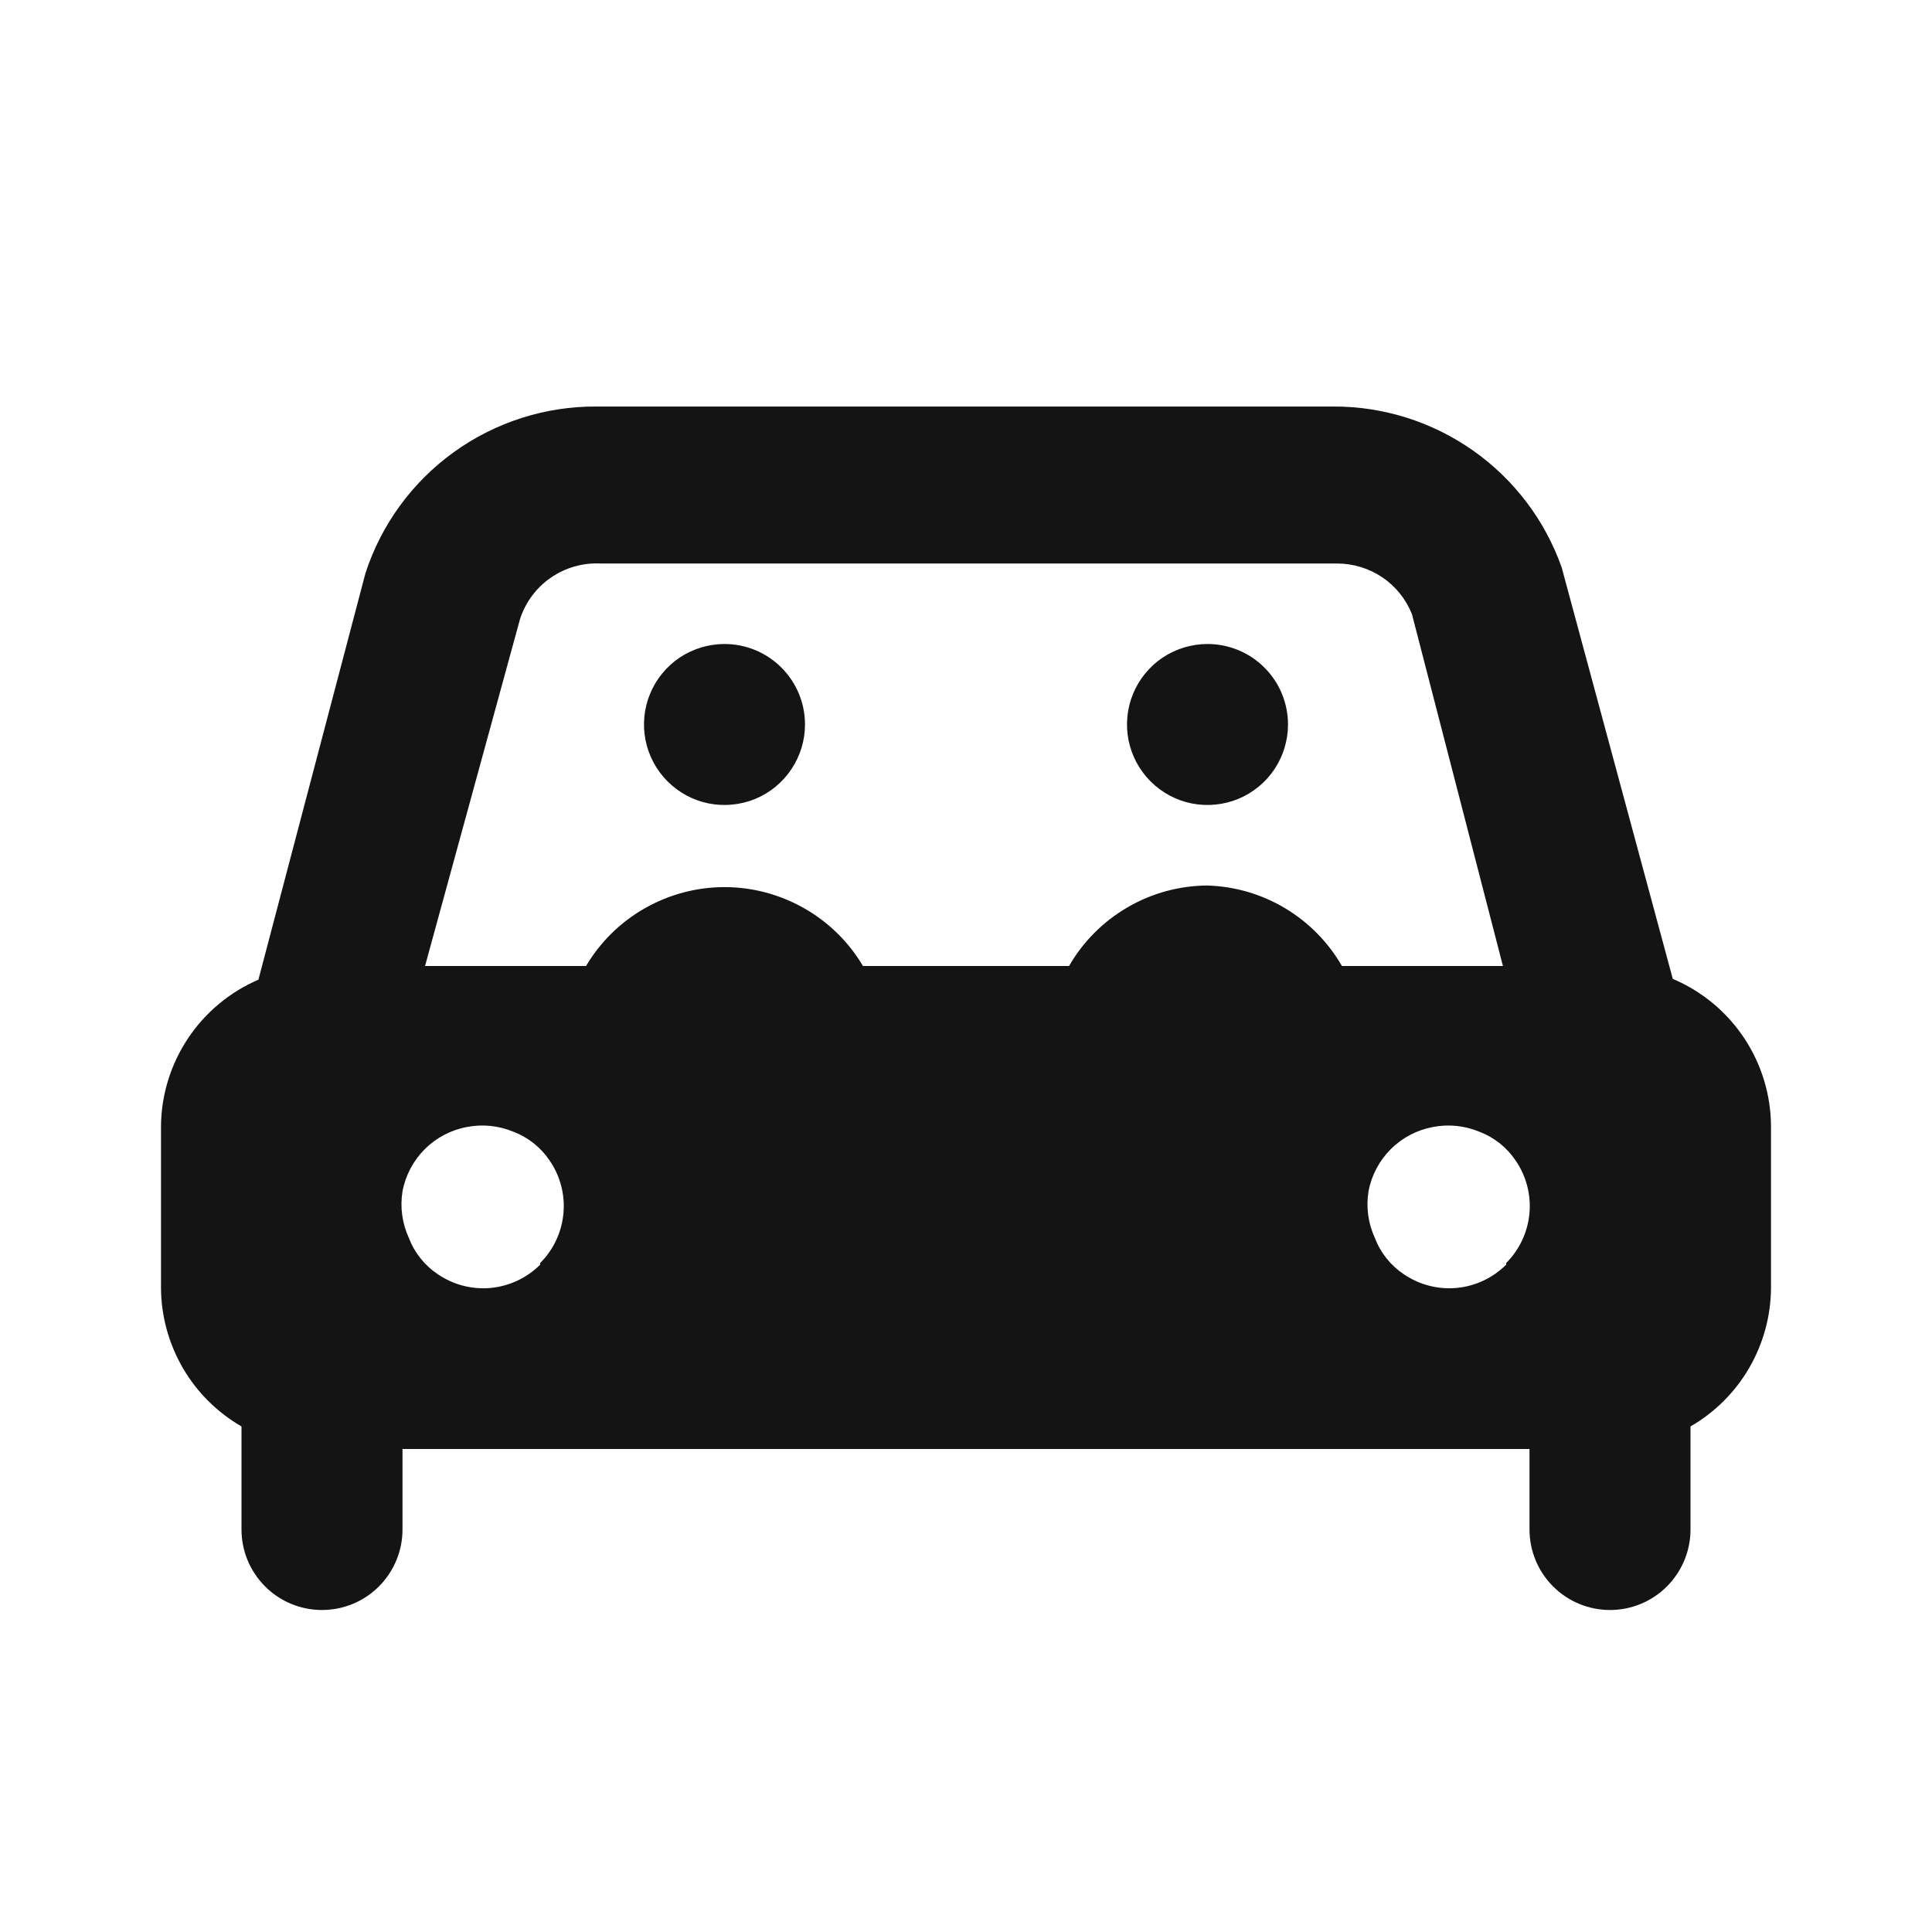 <svg width="24" height="24" viewBox="0 0 24 24" fill="none" xmlns="http://www.w3.org/2000/svg">
<path d="M9 8C8.802 8 8.609 8.059 8.444 8.168C8.28 8.278 8.152 8.434 8.076 8.617C8 8.8 7.981 9.001 8.019 9.195C8.058 9.389 8.153 9.567 8.293 9.707C8.433 9.847 8.611 9.942 8.805 9.981C8.999 10.019 9.2 9.999 9.383 9.924C9.565 9.848 9.722 9.72 9.831 9.555C9.941 9.391 10 9.198 10 9C10 8.735 9.895 8.48 9.707 8.293C9.52 8.105 9.265 8 9 8ZM20.78 12.16L19.4 7.05C19.193 6.463 18.808 5.955 18.299 5.597C17.79 5.239 17.182 5.047 16.56 5.05H7.41C6.774 5.046 6.153 5.245 5.637 5.617C5.121 5.989 4.737 6.515 4.54 7.12L3.21 12.17C2.852 12.324 2.547 12.579 2.332 12.904C2.117 13.229 2.001 13.61 2 14V16C2.002 16.349 2.096 16.691 2.271 16.993C2.446 17.295 2.698 17.545 3 17.72V19C3 19.265 3.105 19.519 3.293 19.707C3.48 19.895 3.735 20 4 20C4.265 20 4.52 19.895 4.707 19.707C4.895 19.519 5 19.265 5 19V18H19V19C19 19.265 19.105 19.519 19.293 19.707C19.48 19.895 19.735 20 20 20C20.265 20 20.52 19.895 20.707 19.707C20.895 19.519 21 19.265 21 19V17.72C21.302 17.545 21.554 17.295 21.729 16.993C21.904 16.691 21.998 16.349 22 16V14C22 13.607 21.884 13.223 21.667 12.896C21.45 12.569 21.142 12.313 20.78 12.16ZM6.71 15.71C6.545 15.875 6.328 15.977 6.097 15.999C5.865 16.021 5.633 15.961 5.44 15.83C5.276 15.721 5.15 15.564 5.08 15.38C4.996 15.199 4.968 14.997 5 14.8C5.037 14.601 5.133 14.419 5.276 14.276C5.419 14.133 5.601 14.037 5.8 14C5.995 13.962 6.197 13.983 6.38 14.06C6.564 14.13 6.721 14.256 6.83 14.42C6.961 14.612 7.021 14.845 6.999 15.076C6.977 15.308 6.875 15.525 6.71 15.69V15.71ZM15 11C14.651 11.002 14.309 11.095 14.007 11.271C13.705 11.446 13.454 11.698 13.28 12H10.72C10.543 11.701 10.291 11.454 9.99 11.283C9.688 11.111 9.347 11.02 9 11.02C8.653 11.02 8.312 11.111 8.01 11.283C7.709 11.454 7.457 11.701 7.28 12H5.28L6.46 7.69C6.528 7.481 6.662 7.3 6.843 7.176C7.024 7.051 7.241 6.989 7.46 7H16.61C16.81 7 17.006 7.06 17.172 7.172C17.338 7.284 17.466 7.444 17.54 7.63L18.67 12H16.67C16.5 11.705 16.257 11.458 15.965 11.283C15.673 11.108 15.341 11.011 15 11ZM18.71 15.71C18.545 15.875 18.328 15.977 18.097 15.999C17.865 16.021 17.633 15.961 17.44 15.83C17.276 15.721 17.15 15.564 17.08 15.38C16.996 15.199 16.968 14.997 17 14.8C17.037 14.601 17.133 14.419 17.276 14.276C17.419 14.133 17.602 14.037 17.8 14C17.995 13.962 18.197 13.983 18.38 14.06C18.564 14.13 18.721 14.256 18.83 14.42C18.961 14.612 19.021 14.845 18.999 15.076C18.977 15.308 18.875 15.525 18.71 15.69V15.71ZM15 8C14.802 8 14.609 8.059 14.444 8.168C14.28 8.278 14.152 8.434 14.076 8.617C14 8.8 13.981 9.001 14.019 9.195C14.058 9.389 14.153 9.567 14.293 9.707C14.433 9.847 14.611 9.942 14.805 9.981C14.999 10.019 15.2 9.999 15.383 9.924C15.565 9.848 15.722 9.72 15.832 9.555C15.941 9.391 16 9.198 16 9C16 8.735 15.895 8.48 15.707 8.293C15.52 8.105 15.265 8 15 8Z" fill="#141414"/>
</svg>
